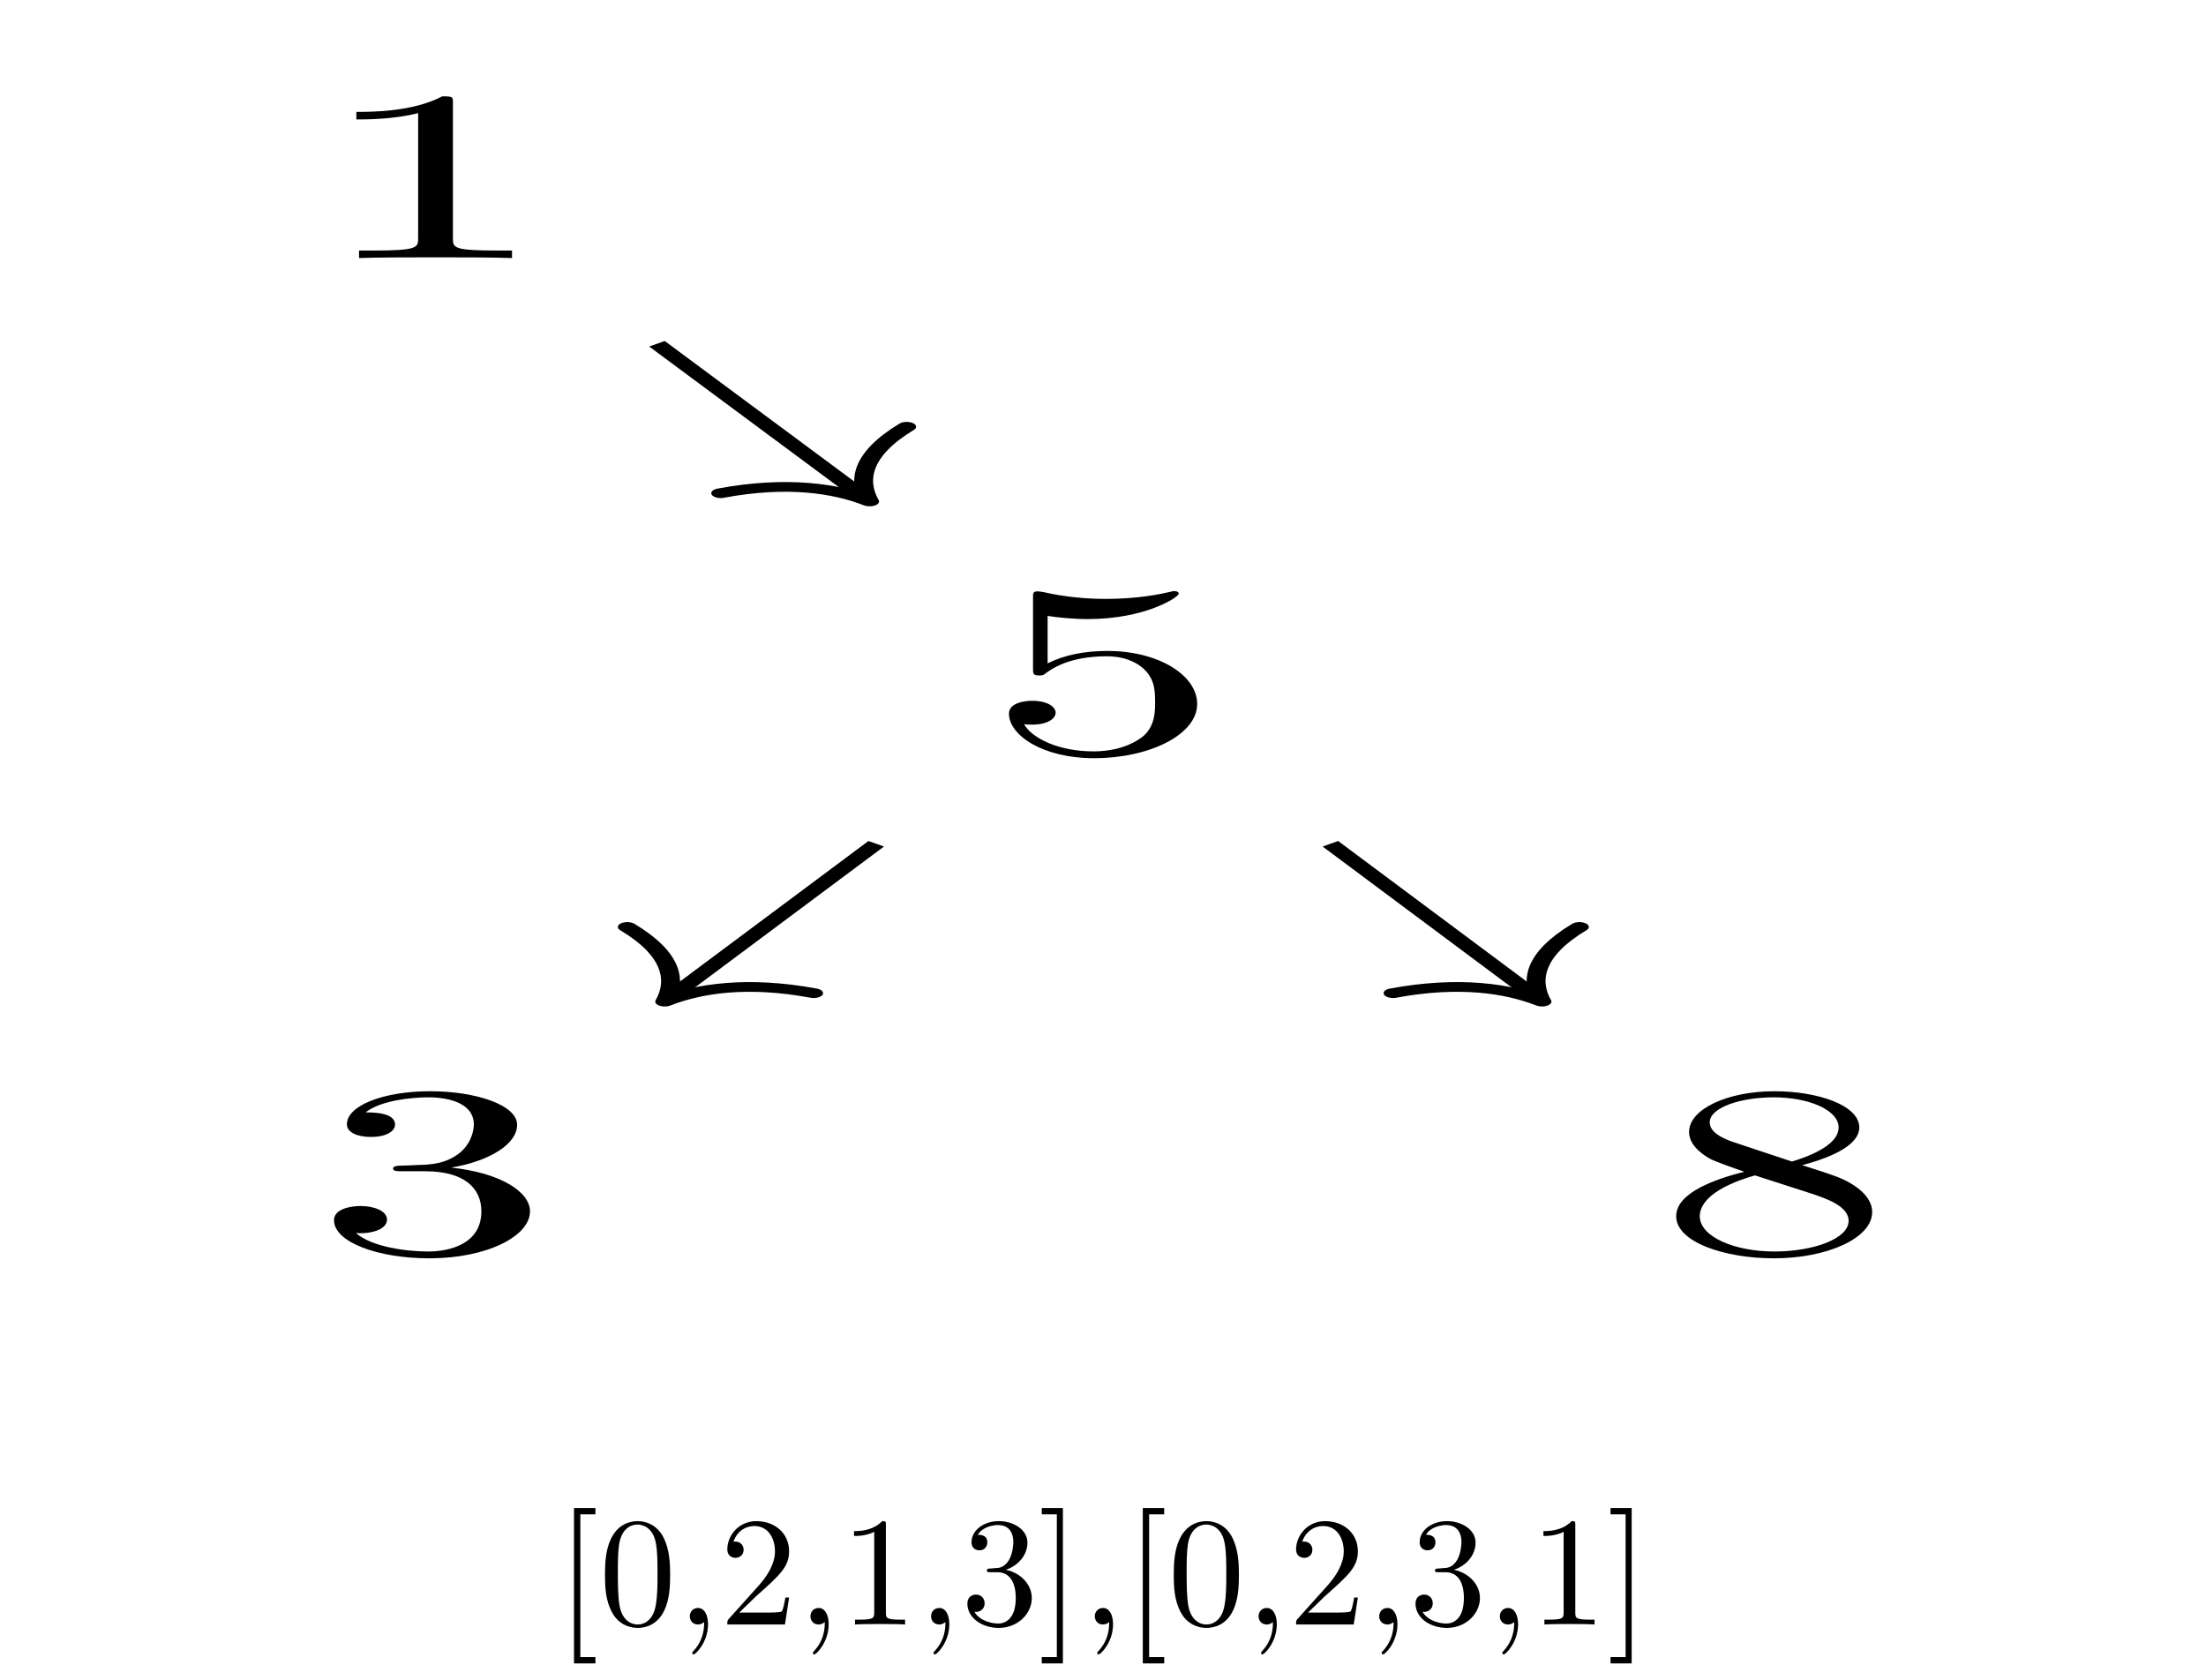 <?xml version="1.0" encoding="UTF-8"?>
<svg xmlns="http://www.w3.org/2000/svg" xmlns:xlink="http://www.w3.org/1999/xlink" width="141.732pt" height="107.964pt" viewBox="0 0 141.732 107.964" version="1.1">
<defs>
<g>
<symbol overflow="visible" id="glyph0-0">
<path style="stroke:none;" d=""/>
</symbol>
<symbol overflow="visible" id="glyph0-1">
<path style="stroke:none;" d="M 12.703 0 L 12.703 -0.484 L 11.734 -0.484 C 9 -0.484 8.906 -0.656 8.906 -1.234 L 8.906 -9.984 C 8.906 -10.359 8.906 -10.391 8.219 -10.391 C 6.328 -9.391 3.672 -9.391 2.703 -9.391 L 2.703 -8.906 C 3.297 -8.906 5.094 -8.906 6.672 -9.312 L 6.672 -1.234 C 6.672 -0.672 6.578 -0.484 3.844 -0.484 L 2.875 -0.484 L 2.875 0 C 3.938 -0.047 6.578 -0.047 7.797 -0.047 C 9 -0.047 11.641 -0.047 12.703 0 Z M 12.703 0 "/>
</symbol>
<symbol overflow="visible" id="glyph0-2">
<path style="stroke:none;" d="M 13.609 -3.141 C 13.609 -4.984 11.125 -6.547 7.844 -6.547 C 6.391 -6.547 5.094 -6.297 4 -5.75 L 4 -8.797 C 4.609 -8.703 5.609 -8.594 6.578 -8.594 C 10.312 -8.594 12.422 -10.016 12.422 -10.219 C 12.422 -10.312 12.344 -10.391 12.125 -10.391 C 12.125 -10.391 12.031 -10.391 11.875 -10.344 C 11.281 -10.203 9.797 -9.891 7.766 -9.891 C 6.547 -9.891 5.156 -10 3.734 -10.328 C 3.484 -10.375 3.359 -10.375 3.359 -10.375 C 3.062 -10.375 3.062 -10.25 3.062 -10 L 3.062 -5.375 C 3.062 -5.094 3.062 -4.969 3.484 -4.969 C 3.703 -4.969 3.766 -5.016 3.875 -5.109 C 4.219 -5.359 5.328 -6.203 7.797 -6.203 C 9.359 -6.203 10.125 -5.484 10.359 -5.203 C 10.859 -4.625 10.906 -4.016 10.906 -3.25 C 10.906 -2.703 10.906 -1.766 10.188 -1.109 C 9.453 -0.5 8.344 -0.094 6.938 -0.094 C 4.734 -0.094 3 -0.922 2.484 -1.844 C 2.578 -1.828 2.672 -1.812 3 -1.812 C 4 -1.812 4.516 -2.203 4.516 -2.578 C 4.516 -2.953 4 -3.344 3 -3.344 C 2.578 -3.344 1.516 -3.234 1.516 -2.516 C 1.516 -1.172 3.609 0.344 7 0.344 C 10.516 0.344 13.609 -1.156 13.609 -3.141 Z M 13.609 -3.141 "/>
</symbol>
<symbol overflow="visible" id="glyph0-3">
<path style="stroke:none;" d="M 13.859 -2.672 C 13.859 -3.938 11.938 -5.156 8.797 -5.484 C 11.281 -5.906 13.031 -7 13.031 -8.234 C 13.031 -9.516 10.359 -10.391 7.453 -10.391 C 4.391 -10.391 2.094 -9.453 2.094 -8.266 C 2.094 -7.75 2.766 -7.453 3.641 -7.453 C 4.578 -7.453 5.188 -7.797 5.188 -8.25 C 5.188 -9.031 3.766 -9.031 3.297 -9.031 C 4.25 -9.797 6.25 -10 7.328 -10 C 8.578 -10 10.25 -9.656 10.25 -8.25 C 10.25 -8.062 10.188 -7.156 9.391 -6.469 C 8.484 -5.719 7.453 -5.672 6.703 -5.656 C 6.453 -5.641 5.734 -5.609 5.516 -5.609 C 5.281 -5.594 5.062 -5.578 5.062 -5.422 C 5.062 -5.25 5.281 -5.25 5.797 -5.25 L 7.125 -5.25 C 9.609 -5.25 10.734 -4.188 10.734 -2.672 C 10.734 -0.547 8.641 -0.094 7.312 -0.094 C 6 -0.094 3.734 -0.359 2.672 -1.281 C 3.734 -1.203 4.672 -1.547 4.672 -2.141 C 4.672 -2.703 3.844 -3.016 2.969 -3.016 C 2.25 -3.016 1.266 -2.797 1.266 -2.109 C 1.266 -0.688 4.094 0.344 7.391 0.344 C 11.094 0.344 13.859 -1.078 13.859 -2.672 Z M 13.859 -2.672 "/>
</symbol>
<symbol overflow="visible" id="glyph0-4">
<path style="stroke:none;" d="M 13.859 -2.625 C 13.859 -3.188 13.516 -3.891 12.375 -4.531 C 11.797 -4.859 11.312 -5.016 9.359 -5.641 C 11.547 -6.219 13.031 -7.031 13.031 -8.062 C 13.031 -9.5 10.344 -10.391 7.578 -10.391 C 4.547 -10.391 2.094 -9.234 2.094 -7.781 C 2.094 -7.5 2.156 -6.797 3.422 -6.062 C 3.766 -5.875 4.875 -5.484 5.641 -5.219 C 3.875 -4.766 1.266 -3.906 1.266 -2.359 C 1.266 -0.703 4.359 0.344 7.547 0.344 C 10.969 0.344 13.859 -0.953 13.859 -2.625 Z M 11.703 -8.062 C 11.703 -7.172 10.516 -6.422 8.703 -5.875 L 4.938 -7.125 C 3.547 -7.594 3.422 -8.125 3.422 -8.391 C 3.422 -9.344 5.391 -10 7.547 -10 C 9.766 -10 11.703 -9.188 11.703 -8.062 Z M 12.344 -2.062 C 12.344 -0.906 10.062 -0.094 7.578 -0.094 C 4.969 -0.094 2.781 -1.062 2.781 -2.359 C 2.781 -3.266 3.766 -4.25 6.328 -4.984 L 10.062 -3.781 C 10.906 -3.484 12.344 -3.016 12.344 -2.062 Z M 12.344 -2.062 "/>
</symbol>
<symbol overflow="visible" id="glyph1-0">
<path style="stroke:none;" d=""/>
</symbol>
<symbol overflow="visible" id="glyph1-1">
<path style="stroke:none;" d="M 2.547 2.5 L 2.547 2.094 L 1.578 2.094 L 1.578 -7.078 L 2.547 -7.078 L 2.547 -7.484 L 1.172 -7.484 L 1.172 2.5 Z M 2.547 2.5 "/>
</symbol>
<symbol overflow="visible" id="glyph1-2">
<path style="stroke:none;" d="M 4.578 -3.188 C 4.578 -3.984 4.531 -4.781 4.188 -5.516 C 3.734 -6.484 2.906 -6.641 2.5 -6.641 C 1.891 -6.641 1.172 -6.375 0.75 -5.453 C 0.438 -4.766 0.391 -3.984 0.391 -3.188 C 0.391 -2.438 0.422 -1.547 0.844 -0.781 C 1.266 0.016 2 0.219 2.484 0.219 C 3.016 0.219 3.781 0.016 4.219 -0.938 C 4.531 -1.625 4.578 -2.406 4.578 -3.188 Z M 3.766 -3.312 C 3.766 -2.562 3.766 -1.891 3.656 -1.25 C 3.5 -0.297 2.938 0 2.484 0 C 2.094 0 1.5 -0.25 1.328 -1.203 C 1.219 -1.797 1.219 -2.719 1.219 -3.312 C 1.219 -3.953 1.219 -4.609 1.297 -5.141 C 1.484 -6.328 2.234 -6.422 2.484 -6.422 C 2.812 -6.422 3.469 -6.234 3.656 -5.25 C 3.766 -4.688 3.766 -3.938 3.766 -3.312 Z M 3.766 -3.312 "/>
</symbol>
<symbol overflow="visible" id="glyph1-3">
<path style="stroke:none;" d="M 2.031 -0.016 C 2.031 -0.641 1.781 -1.062 1.391 -1.062 C 1.031 -1.062 0.859 -0.781 0.859 -0.531 C 0.859 -0.266 1.031 0 1.391 0 C 1.531 0 1.672 -0.062 1.781 -0.156 C 1.797 0.625 1.531 1.234 1.094 1.703 C 1.031 1.766 1.016 1.781 1.016 1.812 C 1.016 1.891 1.062 1.922 1.109 1.922 C 1.234 1.922 2.031 1.141 2.031 -0.016 Z M 2.031 -0.016 "/>
</symbol>
<symbol overflow="visible" id="glyph1-4">
<path style="stroke:none;" d="M 4.469 -1.734 L 4.234 -1.734 C 4.172 -1.438 4.109 -1 4 -0.844 C 3.938 -0.766 3.281 -0.766 3.062 -0.766 L 1.266 -0.766 L 2.328 -1.797 C 3.875 -3.172 4.469 -3.703 4.469 -4.703 C 4.469 -5.844 3.578 -6.641 2.359 -6.641 C 1.234 -6.641 0.5 -5.719 0.5 -4.828 C 0.5 -4.281 1 -4.281 1.031 -4.281 C 1.203 -4.281 1.547 -4.391 1.547 -4.812 C 1.547 -5.062 1.359 -5.328 1.016 -5.328 C 0.938 -5.328 0.922 -5.328 0.891 -5.312 C 1.109 -5.969 1.656 -6.328 2.234 -6.328 C 3.141 -6.328 3.562 -5.516 3.562 -4.703 C 3.562 -3.906 3.078 -3.125 2.516 -2.5 L 0.609 -0.375 C 0.5 -0.266 0.5 -0.234 0.5 0 L 4.203 0 Z M 4.469 -1.734 "/>
</symbol>
<symbol overflow="visible" id="glyph1-5">
<path style="stroke:none;" d="M 4.172 0 L 4.172 -0.312 L 3.859 -0.312 C 2.953 -0.312 2.938 -0.422 2.938 -0.781 L 2.938 -6.375 C 2.938 -6.625 2.938 -6.641 2.703 -6.641 C 2.078 -6 1.203 -6 0.891 -6 L 0.891 -5.688 C 1.094 -5.688 1.672 -5.688 2.188 -5.953 L 2.188 -0.781 C 2.188 -0.422 2.156 -0.312 1.266 -0.312 L 0.953 -0.312 L 0.953 0 C 1.297 -0.031 2.156 -0.031 2.562 -0.031 C 2.953 -0.031 3.828 -0.031 4.172 0 Z M 4.172 0 "/>
</symbol>
<symbol overflow="visible" id="glyph1-6">
<path style="stroke:none;" d="M 4.562 -1.703 C 4.562 -2.516 3.922 -3.297 2.891 -3.516 C 3.703 -3.781 4.281 -4.469 4.281 -5.266 C 4.281 -6.078 3.406 -6.641 2.453 -6.641 C 1.453 -6.641 0.688 -6.047 0.688 -5.281 C 0.688 -4.953 0.906 -4.766 1.203 -4.766 C 1.5 -4.766 1.703 -4.984 1.703 -5.281 C 1.703 -5.766 1.234 -5.766 1.094 -5.766 C 1.391 -6.266 2.047 -6.391 2.406 -6.391 C 2.828 -6.391 3.375 -6.172 3.375 -5.281 C 3.375 -5.156 3.344 -4.578 3.094 -4.141 C 2.797 -3.656 2.453 -3.625 2.203 -3.625 C 2.125 -3.609 1.891 -3.594 1.812 -3.594 C 1.734 -3.578 1.672 -3.562 1.672 -3.469 C 1.672 -3.359 1.734 -3.359 1.906 -3.359 L 2.344 -3.359 C 3.156 -3.359 3.531 -2.688 3.531 -1.703 C 3.531 -0.344 2.844 -0.062 2.406 -0.062 C 1.969 -0.062 1.219 -0.234 0.875 -0.812 C 1.219 -0.766 1.531 -0.984 1.531 -1.359 C 1.531 -1.719 1.266 -1.922 0.984 -1.922 C 0.734 -1.922 0.422 -1.781 0.422 -1.344 C 0.422 -0.438 1.344 0.219 2.438 0.219 C 3.656 0.219 4.562 -0.688 4.562 -1.703 Z M 4.562 -1.703 "/>
</symbol>
<symbol overflow="visible" id="glyph1-7">
<path style="stroke:none;" d="M 1.578 2.5 L 1.578 -7.484 L 0.219 -7.484 L 0.219 -7.078 L 1.188 -7.078 L 1.188 2.094 L 0.219 2.094 L 0.219 2.5 Z M 1.578 2.5 "/>
</symbol>
</g>
</defs>
<g id="surface1">
<path style="fill:none;stroke-width:0.399;stroke-linecap:butt;stroke-linejoin:miter;stroke:rgb(0%,0%,0%);stroke-opacity:1;stroke-miterlimit:10;" d="M 9.377 -27.365 L 5.023 -33.674 " transform="matrix(3.042,0,0,-1.565,27.771,11.387)"/>
<path style="fill:none;stroke-width:0.399;stroke-linecap:round;stroke-linejoin:round;stroke:rgb(0%,0%,0%);stroke-opacity:1;stroke-miterlimit:10;" d="M -2.072 2.392 C -1.693 0.957 -0.849 0.279 0.001 0.001 C -0.85 -0.279 -1.694 -0.957 -2.072 -2.391 " transform="matrix(-1.728,1.288,2.503,0.889,42.706,64.354)"/>
<path style="fill:none;stroke-width:0.399;stroke-linecap:butt;stroke-linejoin:miter;stroke:rgb(0%,0%,0%);stroke-opacity:1;stroke-miterlimit:10;" d="M 18.969 -27.365 L 23.324 -33.674 " transform="matrix(3.042,0,0,-1.565,27.771,11.387)"/>
<path style="fill:none;stroke-width:0.399;stroke-linecap:round;stroke-linejoin:round;stroke:rgb(0%,0%,0%);stroke-opacity:1;stroke-miterlimit:10;" d="M -2.072 2.391 C -1.695 0.957 -0.85 0.278 0.001 -0 C -0.849 -0.279 -1.694 -0.957 -2.072 -2.392 " transform="matrix(1.728,1.288,2.503,-0.889,99.069,64.354)"/>
<path style="fill:none;stroke-width:0.399;stroke-linecap:butt;stroke-linejoin:miter;stroke:rgb(0%,0%,0%);stroke-opacity:1;stroke-miterlimit:10;" d="M 4.746 -6.837 L 9.124 -13.146 " transform="matrix(3.042,0,0,-1.565,27.771,11.387)"/>
<path style="fill:none;stroke-width:0.399;stroke-linecap:round;stroke-linejoin:round;stroke:rgb(0%,0%,0%);stroke-opacity:1;stroke-miterlimit:10;" d="M -2.072 2.391 C -1.694 0.957 -0.85 0.278 -0.001 -0 C -0.85 -0.278 -1.694 -0.955 -2.073 -2.39 " transform="matrix(1.735,1.286,2.499,-0.893,55.873,32.22)"/>
<g style="fill:rgb(0%,0%,0%);fill-opacity:1;">
  <use xlink:href="#glyph0-1" x="20.193" y="16.581"/>
</g>
<g style="fill:rgb(0%,0%,0%);fill-opacity:1;">
  <use xlink:href="#glyph0-2" x="63.308" y="48.371"/>
</g>
<g style="fill:rgb(0%,0%,0%);fill-opacity:1;">
  <use xlink:href="#glyph0-3" x="20.193" y="80.505"/>
</g>
<g style="fill:rgb(0%,0%,0%);fill-opacity:1;">
  <use xlink:href="#glyph0-4" x="106.426" y="80.505"/>
</g>
<g style="fill:rgb(0%,0%,0%);fill-opacity:1;">
  <use xlink:href="#glyph1-1" x="35.708" y="104.377"/>
  <use xlink:href="#glyph1-2" x="38.478" y="104.377"/>
  <use xlink:href="#glyph1-3" x="43.459" y="104.377"/>
  <use xlink:href="#glyph1-4" x="46.229" y="104.377"/>
  <use xlink:href="#glyph1-3" x="51.21" y="104.377"/>
  <use xlink:href="#glyph1-5" x="53.979" y="104.377"/>
  <use xlink:href="#glyph1-3" x="58.961" y="104.377"/>
  <use xlink:href="#glyph1-6" x="61.73" y="104.377"/>
  <use xlink:href="#glyph1-7" x="66.712" y="104.377"/>
  <use xlink:href="#glyph1-3" x="69.481" y="104.377"/>
  <use xlink:href="#glyph1-1" x="72.251" y="104.377"/>
  <use xlink:href="#glyph1-2" x="75.021" y="104.377"/>
  <use xlink:href="#glyph1-3" x="80.002" y="104.377"/>
  <use xlink:href="#glyph1-4" x="82.772" y="104.377"/>
  <use xlink:href="#glyph1-3" x="87.753" y="104.377"/>
  <use xlink:href="#glyph1-6" x="90.522" y="104.377"/>
  <use xlink:href="#glyph1-3" x="95.504" y="104.377"/>
  <use xlink:href="#glyph1-5" x="98.273" y="104.377"/>
  <use xlink:href="#glyph1-7" x="103.255" y="104.377"/>
</g>
</g>
</svg>
